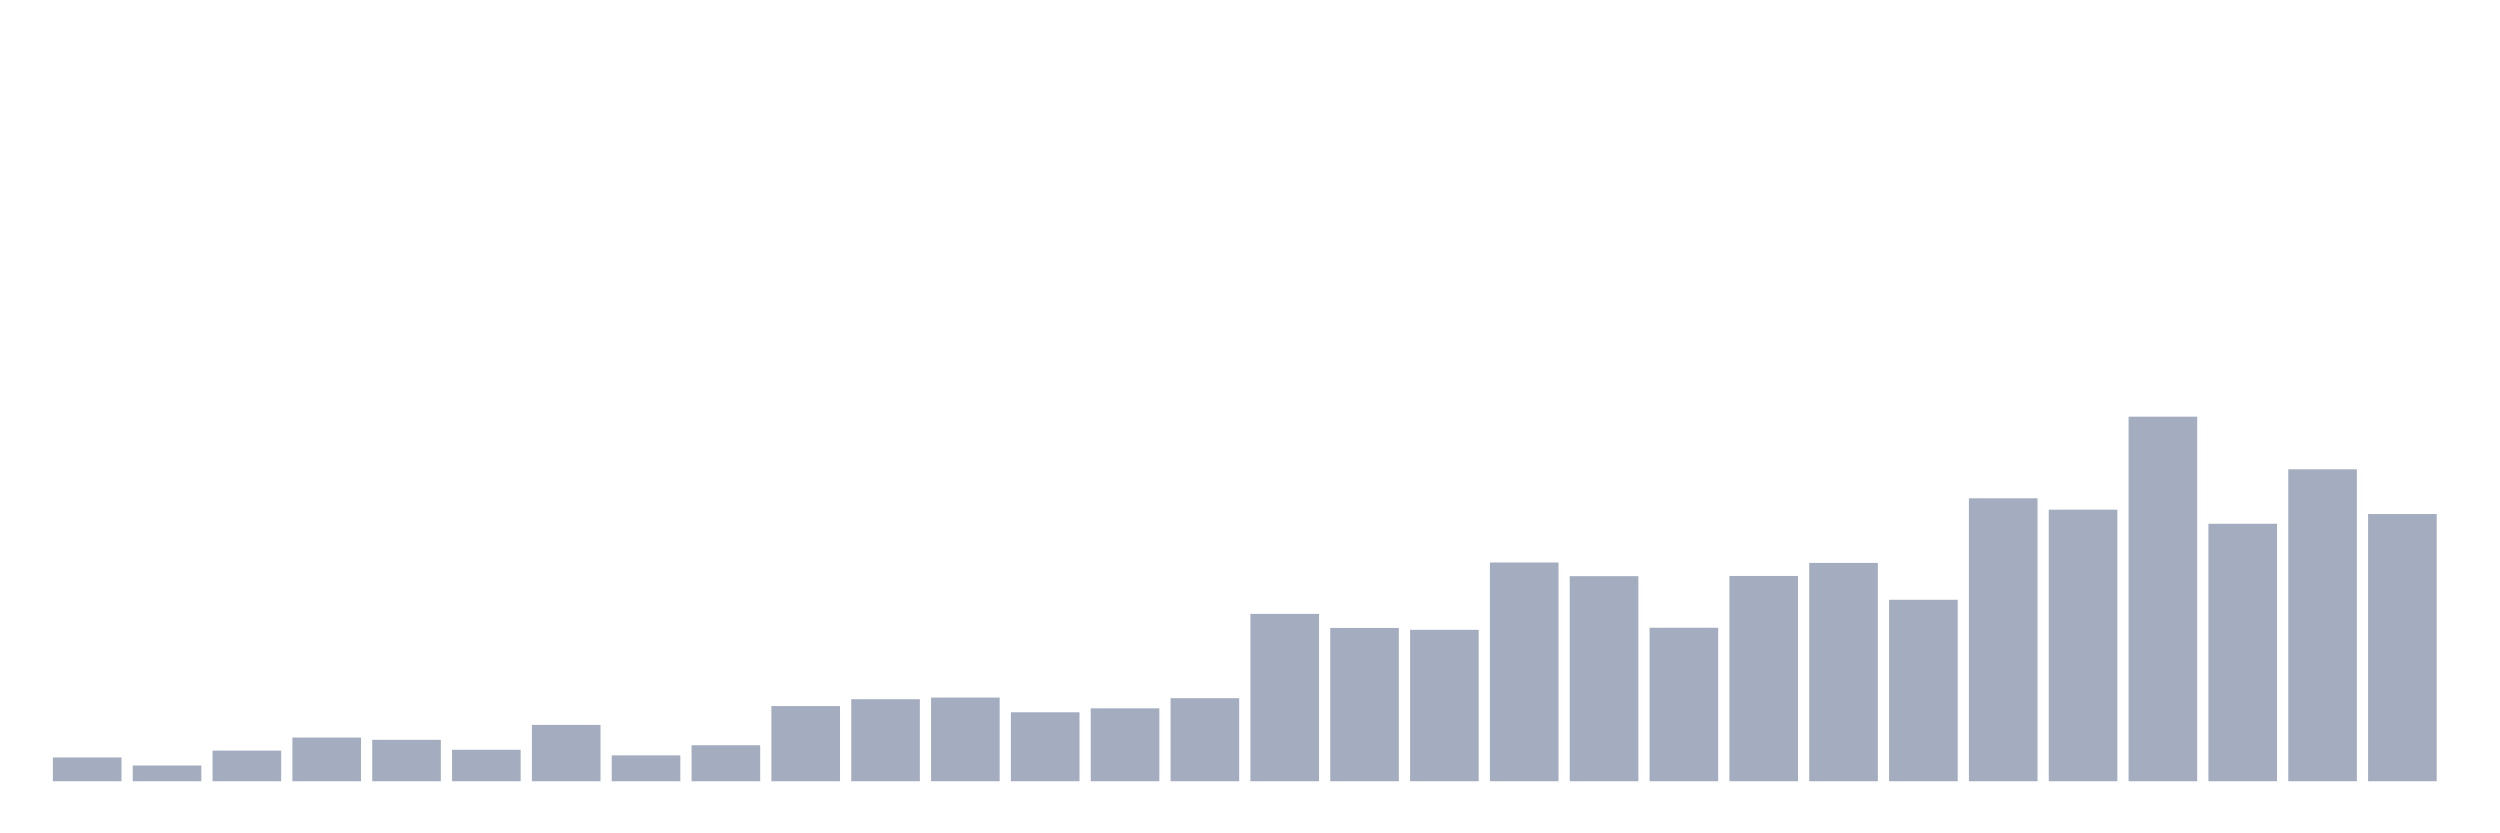 <svg xmlns="http://www.w3.org/2000/svg" viewBox="0 0 480 160"><g transform="translate(10,10)"><rect class="bar" x="0.153" width="13.175" y="135.426" height="4.574" fill="rgb(164,173,192)"></rect><rect class="bar" x="15.482" width="13.175" y="136.977" height="3.023" fill="rgb(164,173,192)"></rect><rect class="bar" x="30.81" width="13.175" y="134.114" height="5.886" fill="rgb(164,173,192)"></rect><rect class="bar" x="46.138" width="13.175" y="131.608" height="8.392" fill="rgb(164,173,192)"></rect><rect class="bar" x="61.466" width="13.175" y="132.045" height="7.955" fill="rgb(164,173,192)"></rect><rect class="bar" x="76.794" width="13.175" y="133.955" height="6.045" fill="rgb(164,173,192)"></rect><rect class="bar" x="92.123" width="13.175" y="129.182" height="10.818" fill="rgb(164,173,192)"></rect><rect class="bar" x="107.451" width="13.175" y="135.028" height="4.972" fill="rgb(164,173,192)"></rect><rect class="bar" x="122.779" width="13.175" y="133.08" height="6.92" fill="rgb(164,173,192)"></rect><rect class="bar" x="138.107" width="13.175" y="125.562" height="14.438" fill="rgb(164,173,192)"></rect><rect class="bar" x="153.436" width="13.175" y="124.25" height="15.75" fill="rgb(164,173,192)"></rect><rect class="bar" x="168.764" width="13.175" y="123.932" height="16.068" fill="rgb(164,173,192)"></rect><rect class="bar" x="184.092" width="13.175" y="126.756" height="13.244" fill="rgb(164,173,192)"></rect><rect class="bar" x="199.42" width="13.175" y="126" height="14" fill="rgb(164,173,192)"></rect><rect class="bar" x="214.748" width="13.175" y="124.051" height="15.949" fill="rgb(164,173,192)"></rect><rect class="bar" x="230.077" width="13.175" y="107.864" height="32.136" fill="rgb(164,173,192)"></rect><rect class="bar" x="245.405" width="13.175" y="110.568" height="29.432" fill="rgb(164,173,192)"></rect><rect class="bar" x="260.733" width="13.175" y="110.926" height="29.074" fill="rgb(164,173,192)"></rect><rect class="bar" x="276.061" width="13.175" y="98" height="42" fill="rgb(164,173,192)"></rect><rect class="bar" x="291.39" width="13.175" y="100.625" height="39.375" fill="rgb(164,173,192)"></rect><rect class="bar" x="306.718" width="13.175" y="110.528" height="29.472" fill="rgb(164,173,192)"></rect><rect class="bar" x="322.046" width="13.175" y="100.585" height="39.415" fill="rgb(164,173,192)"></rect><rect class="bar" x="337.374" width="13.175" y="98.08" height="41.92" fill="rgb(164,173,192)"></rect><rect class="bar" x="352.702" width="13.175" y="105.159" height="34.841" fill="rgb(164,173,192)"></rect><rect class="bar" x="368.031" width="13.175" y="85.67" height="54.33" fill="rgb(164,173,192)"></rect><rect class="bar" x="383.359" width="13.175" y="87.858" height="52.142" fill="rgb(164,173,192)"></rect><rect class="bar" x="398.687" width="13.175" y="70" height="70" fill="rgb(164,173,192)"></rect><rect class="bar" x="414.015" width="13.175" y="90.562" height="49.438" fill="rgb(164,173,192)"></rect><rect class="bar" x="429.344" width="13.175" y="80.102" height="59.898" fill="rgb(164,173,192)"></rect><rect class="bar" x="444.672" width="13.175" y="88.693" height="51.307" fill="rgb(164,173,192)"></rect></g></svg>